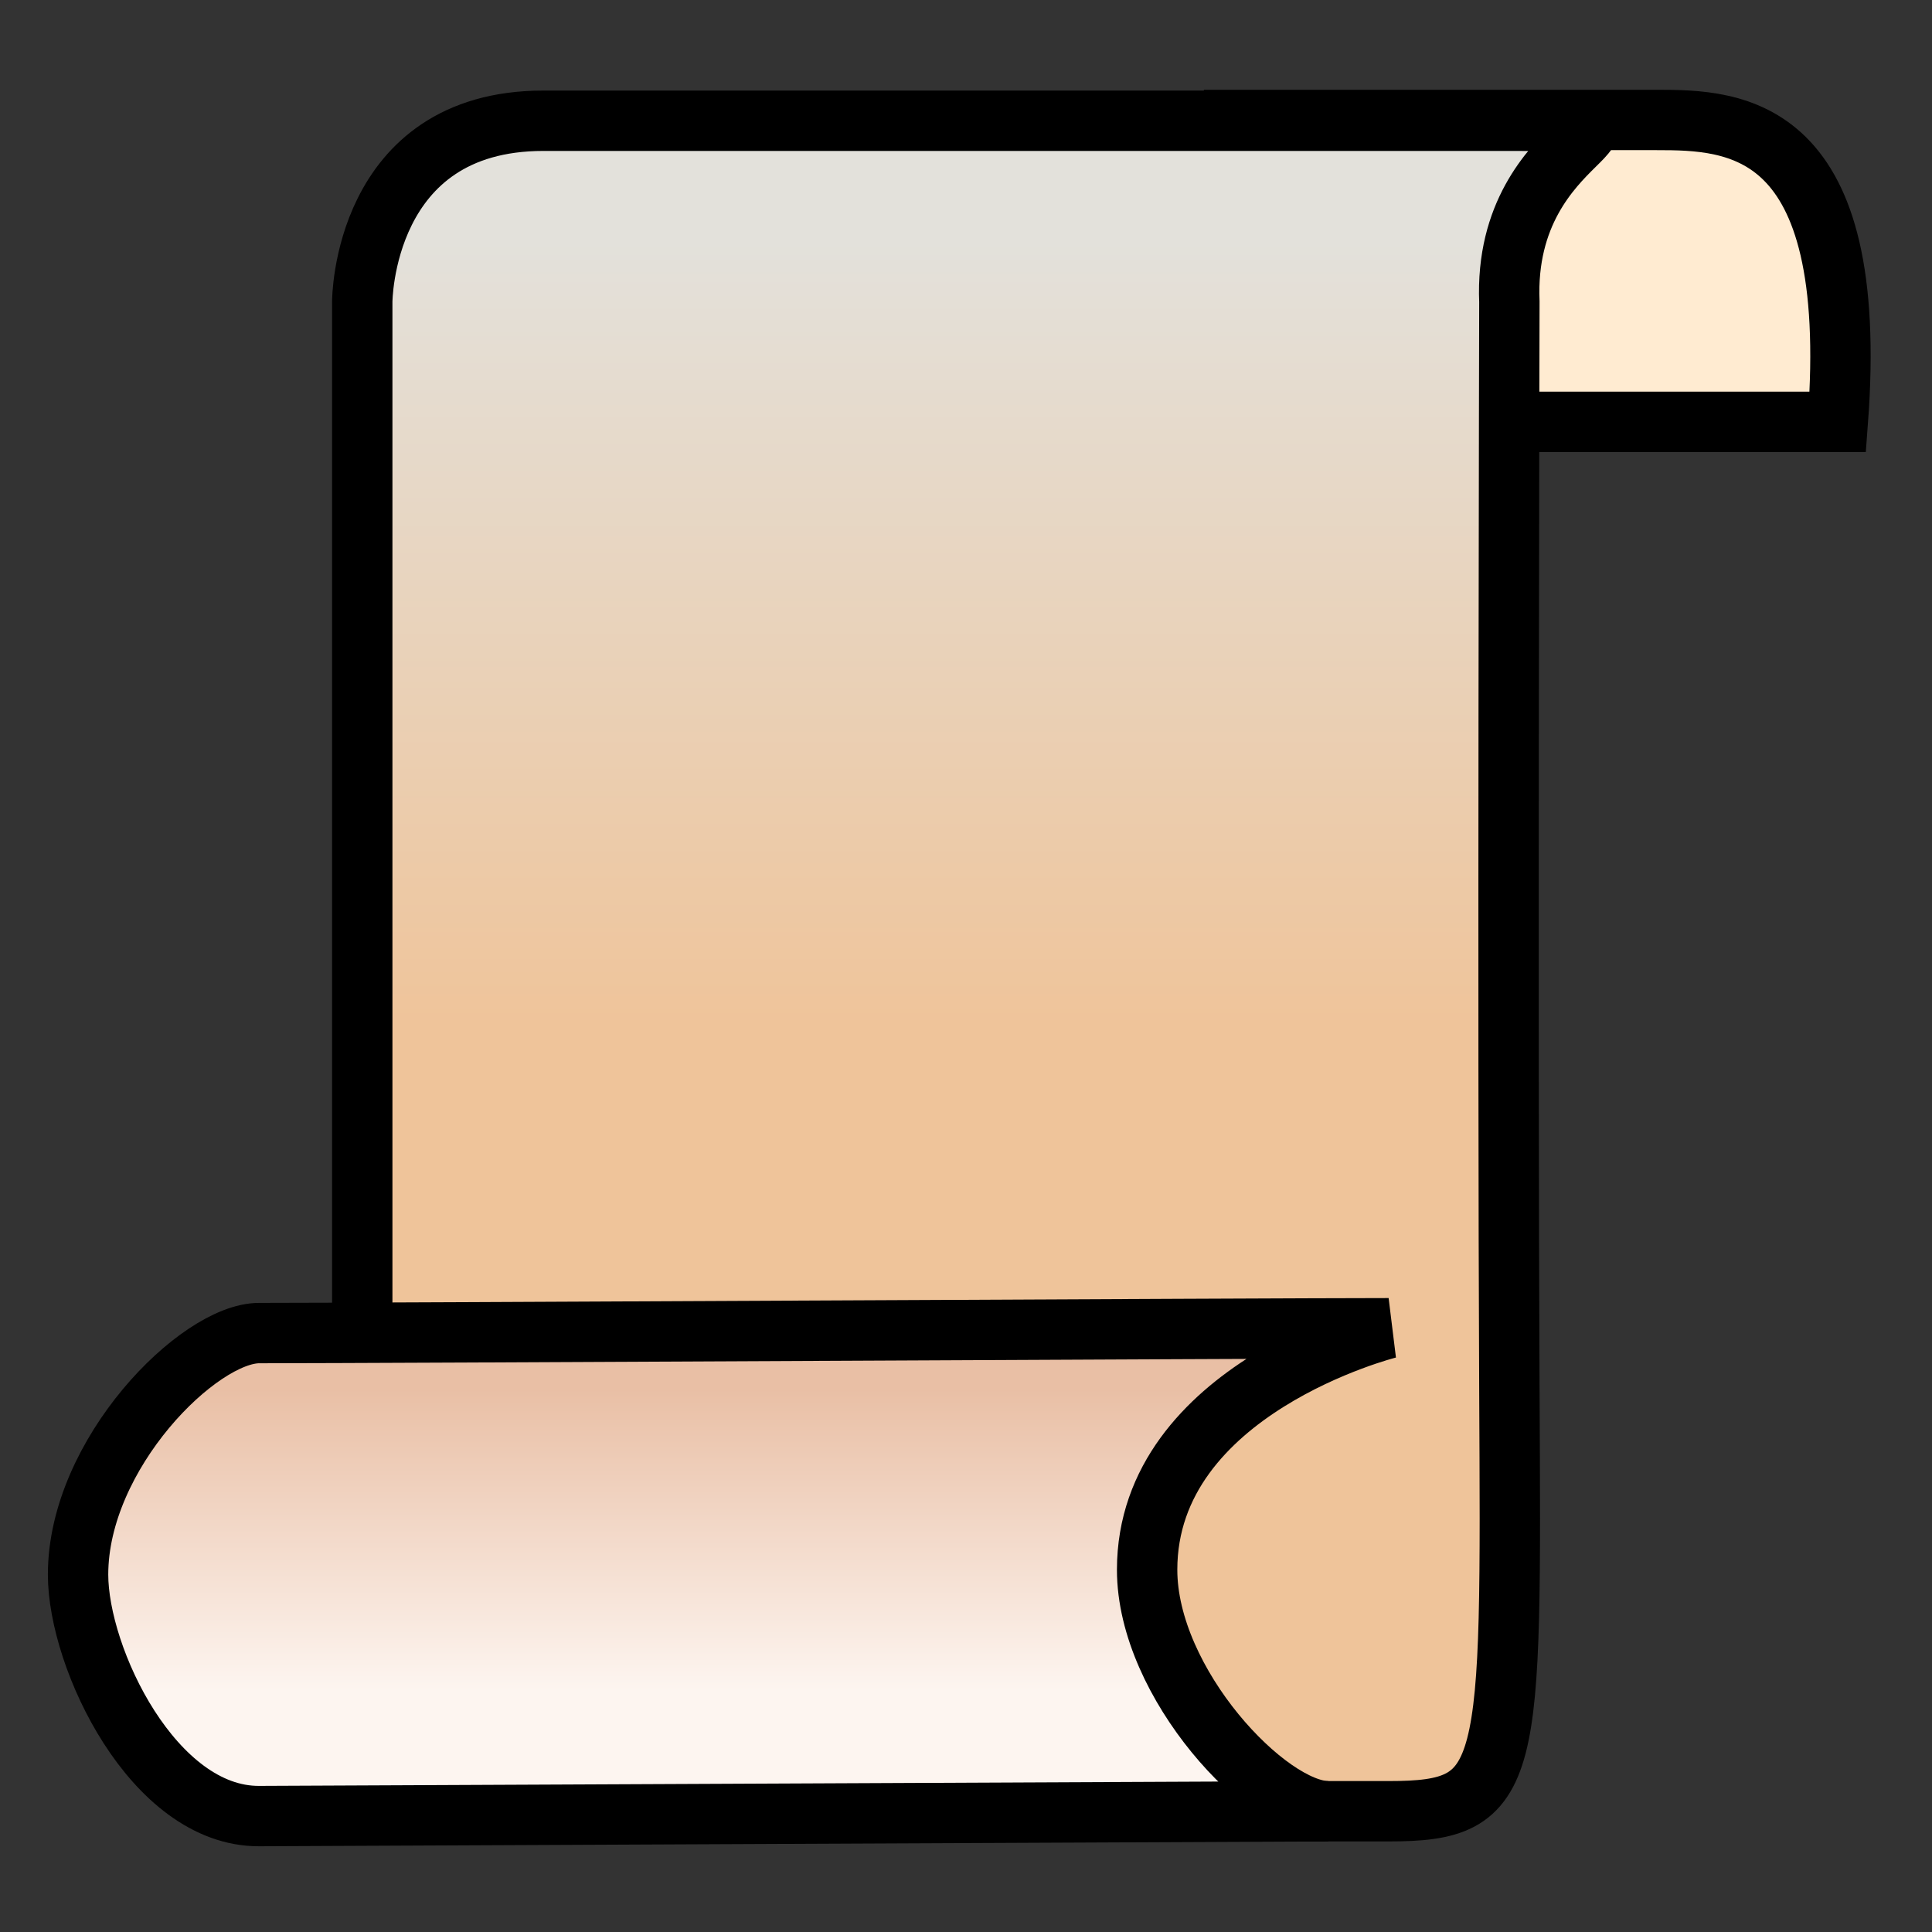 <?xml version="1.0" encoding="UTF-8" standalone="no"?>
<!-- Created with Inkscape (http://www.inkscape.org/) -->

<svg
   xmlns:dc="http://purl.org/dc/elements/1.1/"
   xmlns:cc="http://creativecommons.org/ns#"
   xmlns:rdf="http://www.w3.org/1999/02/22-rdf-syntax-ns#"
   xmlns:svg="http://www.w3.org/2000/svg"
   xmlns="http://www.w3.org/2000/svg"
   xmlns:xlink="http://www.w3.org/1999/xlink"
   xmlns:sodipodi="http://sodipodi.sourceforge.net/DTD/sodipodi-0.dtd"
   xmlns:inkscape="http://www.inkscape.org/namespaces/inkscape"
   width="32"
   height="32"
   id="svg2"
   version="1.1"
   inkscape:version="0.48.4 r9939"
   sodipodi:docname="script.svg">
  <rect width="100%" height="100%" fill="#333333" stroke="none"/>
  <defs
     id="defs4">
    <linearGradient
       id="linearGradient4010">
      <stop
         id="stop4012"
         offset="0"
         style="stop-color:#5c8085;stop-opacity:1;" />
      <stop
         id="stop4014"
         offset="1"
         style="stop-color:#f9feff;stop-opacity:1;" />
    </linearGradient>
    <linearGradient
       id="linearGradient3994">
      <stop
         style="stop-color:#fdf5f0;stop-opacity:1;"
         offset="0"
         id="stop3996" />
      <stop
         style="stop-color:#e9bfa5;stop-opacity:1;"
         offset="1"
         id="stop3998" />
    </linearGradient>
    <linearGradient
       id="linearGradient3986">
      <stop
         style="stop-color:#e3e1db;stop-opacity:1;"
         offset="0"
         id="stop3988" />
      <stop
         style="stop-color:#efc49a;stop-opacity:1;"
         offset="1"
         id="stop3990" />
    </linearGradient>
    <linearGradient
       id="linearGradient3756">
      <stop
         id="stop3758"
         offset="0"
         style="stop-color:#519aed;stop-opacity:1;" />
      <stop
         id="stop3760"
         offset="1"
         style="stop-color:#e9dddd;stop-opacity:0;" />
    </linearGradient>
    <linearGradient
       id="linearGradient3728">
      <stop
         style="stop-color:#f1f3fb;stop-opacity:1;"
         offset="0"
         id="stop3730" />
      <stop
         style="stop-color:#273df9;stop-opacity:0;"
         offset="1"
         id="stop3732" />
    </linearGradient>
    <linearGradient
       id="linearGradient3614">
      <stop
         style="stop-color:#2c71d9;stop-opacity:1;"
         offset="0"
         id="stop3616" />
      <stop
         style="stop-color:#ececec;stop-opacity:1;"
         offset="1"
         id="stop3618" />
    </linearGradient>
    <linearGradient
       id="linearGradient3602">
      <stop
         style="stop-color:#f5f5f5;stop-opacity:1;"
         offset="0"
         id="stop3604" />
      <stop
         style="stop-color:#141bc6;stop-opacity:1;"
         offset="1"
         id="stop3606" />
    </linearGradient>
    <linearGradient
       inkscape:collect="always"
       xlink:href="#linearGradient3614"
       id="linearGradient3691"
       gradientUnits="userSpaceOnUse"
       x1="15.413"
       y1="12.897"
       x2="15.413"
       y2="31.086" />
    <linearGradient
       inkscape:collect="always"
       xlink:href="#linearGradient3602"
       id="linearGradient3693"
       gradientUnits="userSpaceOnUse"
       x1="15.413"
       y1="2.234"
       x2="15.413"
       y2="31.086" />
    <linearGradient
       inkscape:collect="always"
       xlink:href="#linearGradient3728"
       id="linearGradient3710"
       gradientUnits="userSpaceOnUse"
       gradientTransform="matrix(1.069,0,0,-1.167,-0.793,35.114)"
       x1="15.413"
       y1="3.48"
       x2="15.941"
       y2="18.884" />
    <linearGradient
       inkscape:collect="always"
       xlink:href="#linearGradient3756"
       id="linearGradient3720"
       gradientUnits="userSpaceOnUse"
       gradientTransform="matrix(1.069,0,0,-1.167,-0.793,35.114)"
       x1="24.437"
       y1="3.485"
       x2="15.941"
       y2="18.884" />
    <linearGradient
       inkscape:collect="always"
       xlink:href="#linearGradient3986"
       id="linearGradient3992"
       x1="14"
       y1="4"
       x2="14"
       y2="17"
       gradientUnits="userSpaceOnUse" />
    <linearGradient
       inkscape:collect="always"
       xlink:href="#linearGradient3994"
       id="linearGradient4000"
       x1="8"
       y1="28"
       x2="8"
       y2="23"
       gradientUnits="userSpaceOnUse" />
    <linearGradient
       inkscape:collect="always"
       xlink:href="#linearGradient4010"
       id="linearGradient3790"
       gradientUnits="userSpaceOnUse"
       gradientTransform="translate(-33.92,-1.813)"
       x1="20.727"
       y1="4.027"
       x2="22.847"
       y2="3.707" />
    <linearGradient
       inkscape:collect="always"
       xlink:href="#linearGradient3986"
       id="linearGradient3792"
       gradientUnits="userSpaceOnUse"
       x1="14"
       y1="4"
       x2="10"
       y2="23"
       gradientTransform="translate(-33.813,-1.067)" />
    <linearGradient
       inkscape:collect="always"
       xlink:href="#linearGradient3994"
       id="linearGradient3794"
       gradientUnits="userSpaceOnUse"
       x1="8"
       y1="31"
       x2="8"
       y2="23"
       gradientTransform="translate(-33.813,-1.067)" />
  </defs>
  <sodipodi:namedview
     id="base"
     pagecolor="#ffffff"
     bordercolor="#666666"
     borderopacity="1.0"
     inkscape:pageopacity="0.0"
     inkscape:pageshadow="2"
     inkscape:zoom="18.75"
     inkscape:cx="0.6178161"
     inkscape:cy="15.367291"
     inkscape:document-units="px"
     inkscape:current-layer="layer2"
     showgrid="true"
     inkscape:snap-grids="true"
     inkscape:window-width="1820"
     inkscape:window-height="1096"
     inkscape:window-x="92"
     inkscape:window-y="111"
     inkscape:window-maximized="0">
    <inkscape:grid
       type="xygrid"
       id="grid2816"
       empspacing="5"
       visible="true"
       enabled="true"
       snapvisiblegridlinesonly="true" />
  </sodipodi:namedview>
  <g
     inkscape:groupmode="layer"
     id="layer4"
     inkscape:label="second"
     style="display:inline">
    <path
       style="fill:#ffebd1;fill-opacity:1;stroke:#000000;stroke-width:1px;stroke-linecap:butt;stroke-linejoin:miter;stroke-opacity:1"
       d="m 20.44,1.987 7,0 c 1.295,0 3.372,0.051 3,5 l -10,0 c 0,-5 0,-5 0,-5 z"
       id="path3198"
       inkscape:connector-curvature="0"
       sodipodi:nodetypes="csccc" />
    <path
       sodipodi:nodetypes="csccc"
       inkscape:connector-curvature="0"
       id="path3784"
       d="m -13.373,0.92 7,0 c 1.295,0 3.372,0.051 3,5 l -10,0 c 0,-5 0,-5 0,-5 z"
       style="fill:url(#linearGradient3790);fill-opacity:1;stroke:#000000;stroke-width:1px;stroke-linecap:butt;stroke-linejoin:miter;stroke-opacity:1" />
  </g>
  <g
     inkscape:groupmode="layer"
     id="layer3"
     inkscape:label="first"
     style="display:inline">
    <path
       style="fill:url(#linearGradient3992);fill-opacity:1;stroke:#000000;stroke-width:1px;stroke-linecap:butt;stroke-linejoin:miter;stroke-opacity:1"
       d="M 6,30 6,5 C 6,5 6,2 9,2 l 14,0 c 1.724,0 1.481,0 2,0 3,0 -0.121,0.085 0,3 0,0 -0.03,11.954 0,18 0.032,6.441 0.063,7 -2,7 -6.667,0 -10.333,-3e-6 -17,0 z"
       id="path3195"
       inkscape:connector-curvature="0"
       sodipodi:nodetypes="ccssssscc" />
    <path
       sodipodi:nodetypes="ccssssscc"
       inkscape:connector-curvature="0"
       id="path3786"
       d="m -27.813,28.933 0,-25 c 0,0 0,-3 3,-3 l 14,0 c 1.724,0 1.481,0 2,0 3,0 -0.121,0.085 0,3 0,0 -0.03,11.954 0,18 0.032,6.441 0.063,7 -2,7 -6.667,0 -10.333,-3e-6 -17,0 z"
       style="fill:url(#linearGradient3792);fill-opacity:1;stroke:#000000;stroke-width:1px;stroke-linecap:butt;stroke-linejoin:miter;stroke-opacity:1" />
  </g>
  <g
     inkscape:groupmode="layer"
     id="layer2"
     inkscape:label="top">
    <path
       style="fill:url(#linearGradient4000);stroke:#000000;stroke-width:1px;stroke-linecap:butt;stroke-linejoin:miter;stroke-opacity:1;display:inline;fill-opacity:1"
       d="m 4.293,22.08 c -1,0 -3,2 -3,4 0,1.387 1.25,4.008 3,4 L 22,30 c -1,0 -3,-2.114 -3,-4 0,-3 4,-4 4,-4 -2,0 -16.707,0.08 -18.707,0.08 z"
       id="path3193-7"
       inkscape:connector-curvature="0"
       sodipodi:nodetypes="ssscscs" />
    <path
       sodipodi:nodetypes="ssscscs"
       inkscape:connector-curvature="0"
       id="path3788"
       d="m -29.52,21.013 c -1,0 -3,2 -3,4 0,1.387 1.25,4.008 3,4 l 17.707,-0.08 c -1,0 -3,-2.114 -3,-4 0,-3 4,-4 4,-4 -2,0 -16.707,0.08 -18.707,0.08 z"
       style="fill:url(#linearGradient3794);fill-opacity:1;stroke:#000000;stroke-width:1px;stroke-linecap:butt;stroke-linejoin:miter;stroke-opacity:1;display:inline" />
  </g>
</svg>
